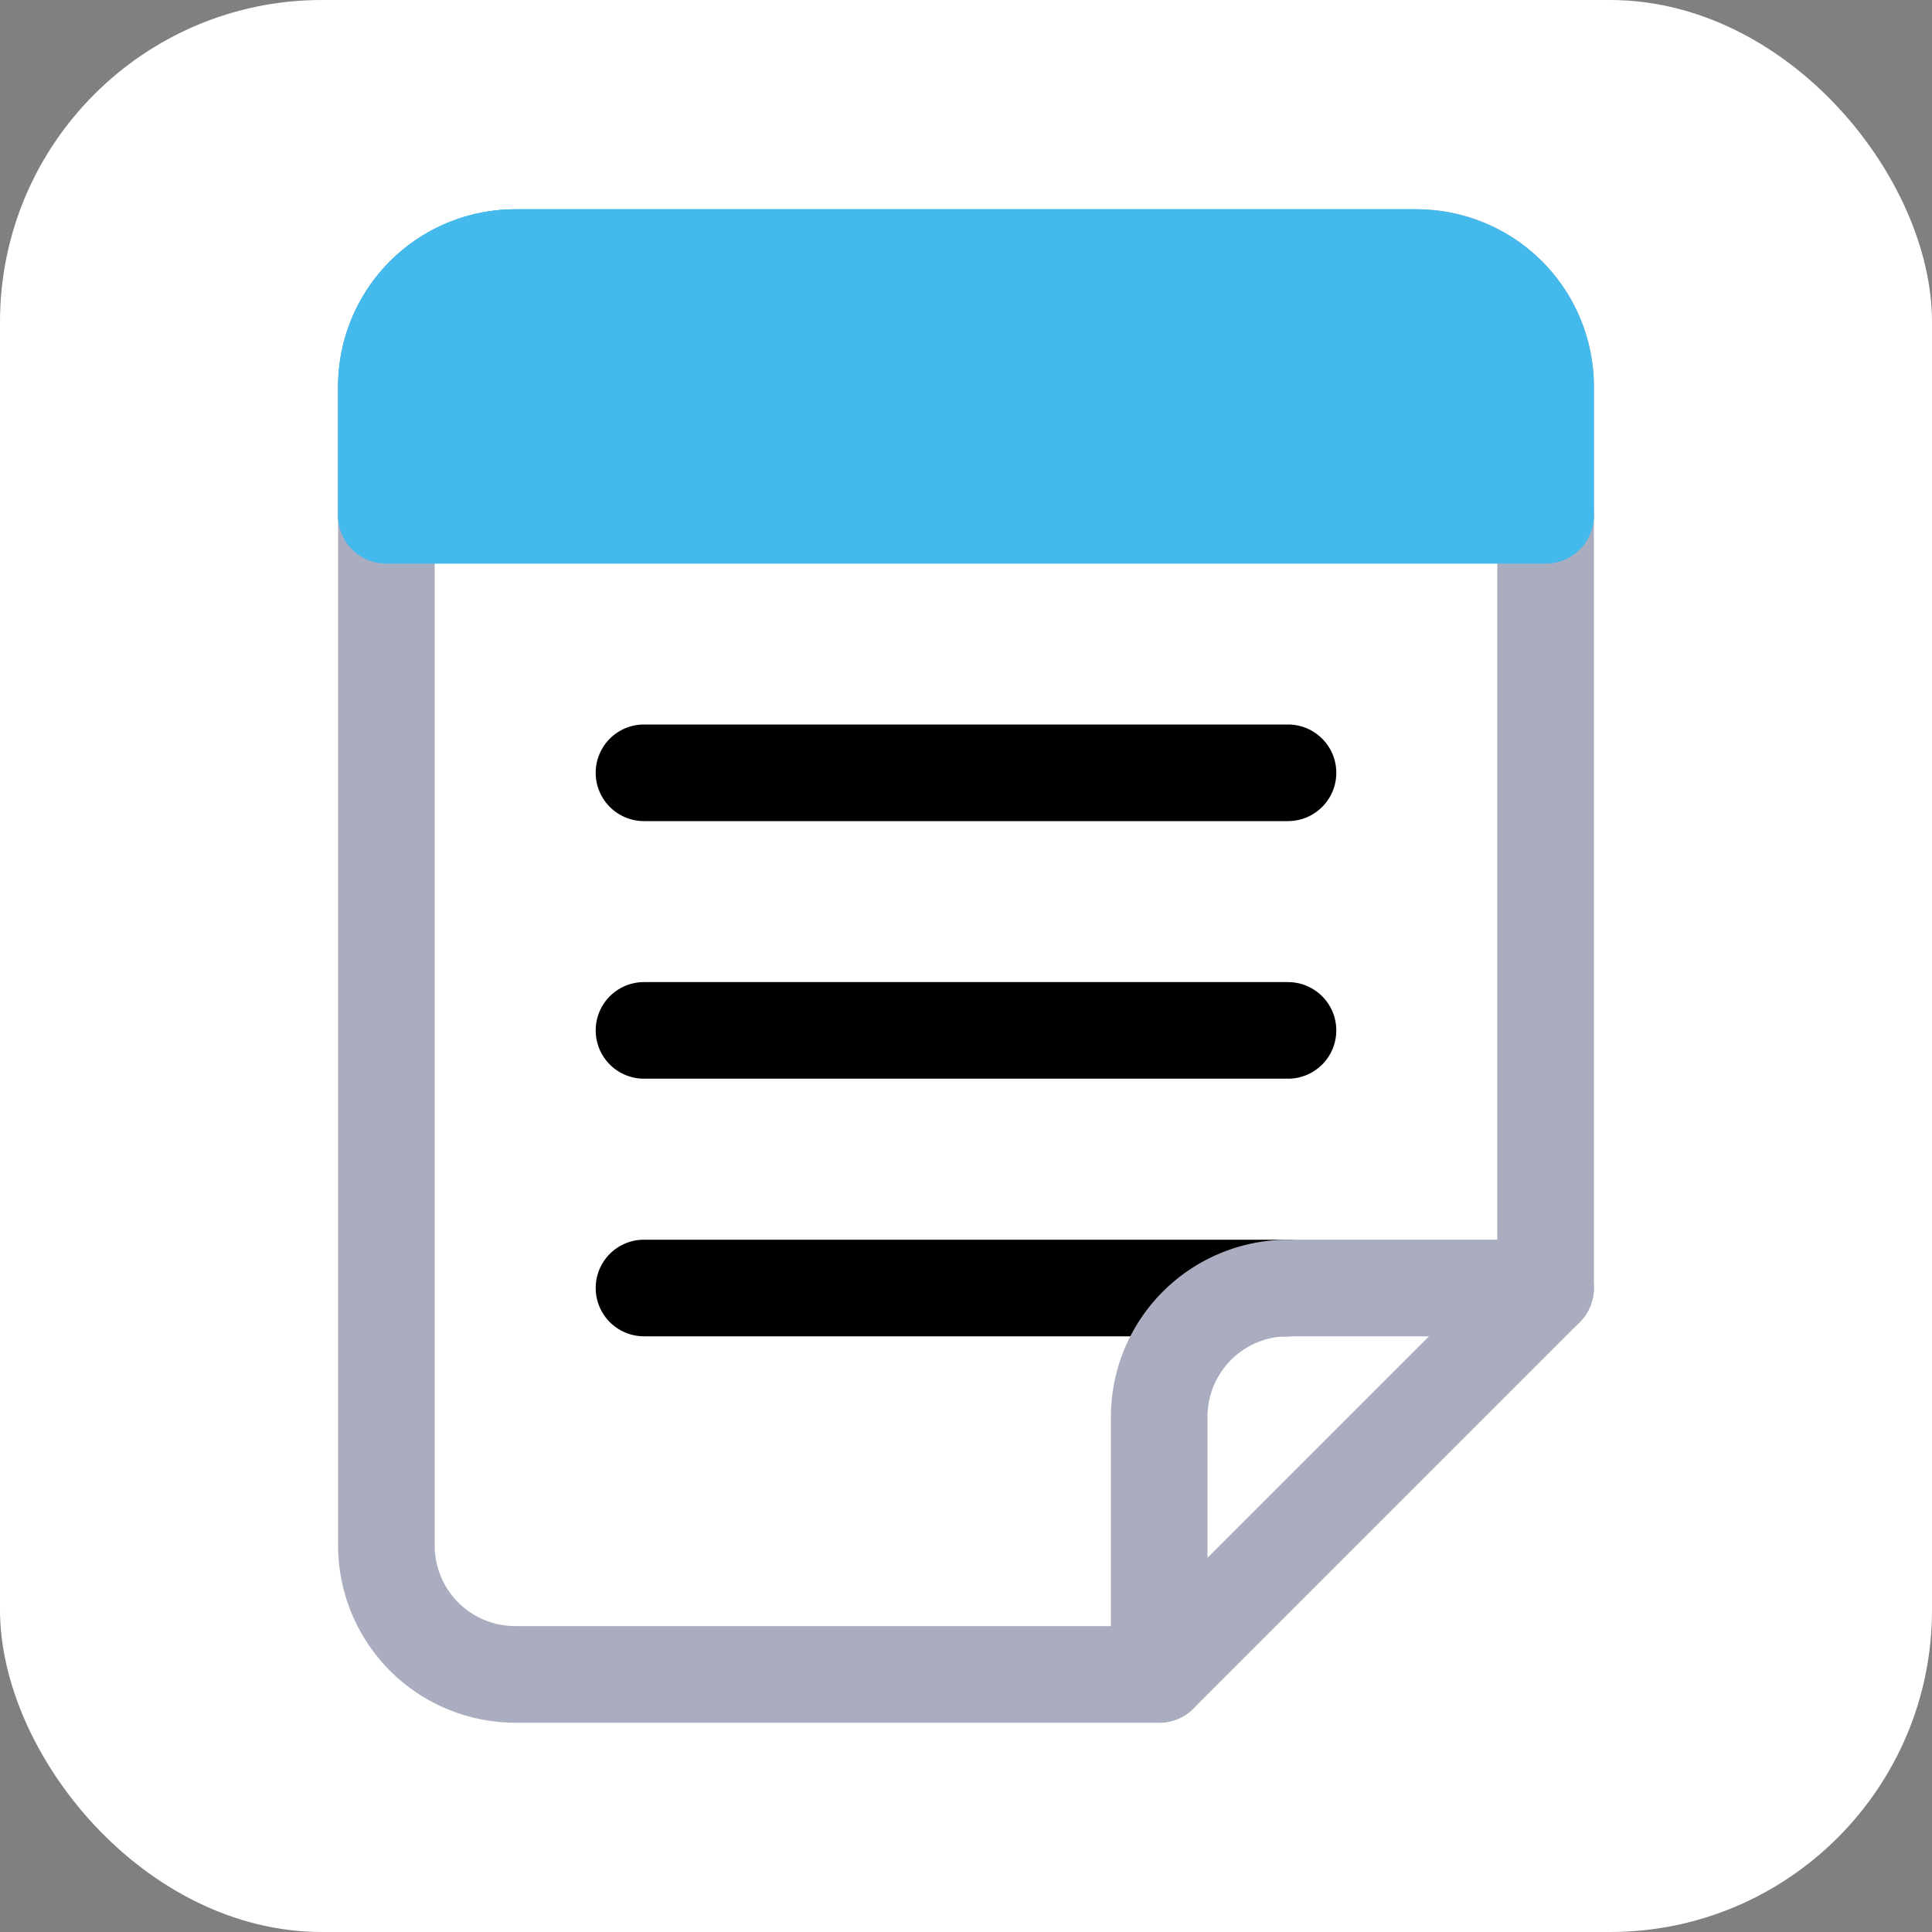 <!DOCTYPE svg PUBLIC "-//W3C//DTD SVG 1.1//EN" "http://www.w3.org/Graphics/SVG/1.1/DTD/svg11.dtd">
<!-- Uploaded to: SVG Repo, www.svgrepo.com, Transformed by: SVG Repo Mixer Tools -->
<svg width="800px" height="800px" viewBox="0 0 60 60" xmlns="http://www.w3.org/2000/svg" fill="#000000">
<rect x="0" y="0" width="60" height="60" fill="#808080" stroke="none"/>
<g id="SVGRepo_bgCarrier" stroke-width="0"/>
<g id="SVGRepo_tracerCarrier" stroke-linecap="round" stroke-linejoin="round"/>
<g id="SVGRepo_iconCarrier">
<rect fill="#ffffff" height="60" rx="10" width="60"/>
<path d="M36,52H16a4,4,0,0,1-4-4V12a4,4,0,0,1,4-4H44a4,4,0,0,1,4,4V40Z" fill="#ffffff"/>
<path d="M36,53.5H16A5.506,5.506,0,0,1,10.5,48V12A5.506,5.506,0,0,1,16,6.5H44A5.506,5.506,0,0,1,49.5,12V40a1.5,1.5,0,0,1-.439,1.061l-12,12A1.5,1.5,0,0,1,36,53.5ZM16,9.5A2.5,2.5,0,0,0,13.5,12V48A2.5,2.5,0,0,0,16,50.5H35.379L46.5,39.379V12A2.5,2.5,0,0,0,44,9.5Z" fill="#aaadbf"/>
<path d="M16,8H44a4,4,0,0,1,4,4v4a0,0,0,0,1,0,0H12a0,0,0,0,1,0,0V12A4,4,0,0,1,16,8Z" fill="#44b9eb"/>
<path d="M48,17.5H12A1.5,1.5,0,0,1,10.5,16V12A5.506,5.506,0,0,1,16,6.5H44A5.506,5.506,0,0,1,49.5,12v4A1.5,1.5,0,0,1,48,17.5Zm-34.5-3h33V12A2.5,2.5,0,0,0,44,9.5H16A2.5,2.5,0,0,0,13.5,12Z" fill="#44b9eb"/>
<path d="M40,25.5H20a1.5,1.5,0,0,1,0-3H40a1.5,1.5,0,0,1,0,3Z" fill="#000000"/>
<path d="M40,33.5H20a1.5,1.5,0,0,1,0-3H40a1.5,1.5,0,0,1,0,3Z" fill="#000000"/>
<path d="M40,41.5H20a1.5,1.5,0,0,1,0-3H40a1.5,1.5,0,0,1,0,3Z" fill="#000000"/>
<path d="M36,53.5A1.5,1.5,0,0,1,34.5,52V44A5.506,5.506,0,0,1,40,38.5h8a1.5,1.5,0,0,1,0,3H40A2.5,2.5,0,0,0,37.5,44v8A1.5,1.5,0,0,1,36,53.5Z" fill="#aaadbf"/>
<path d="M12,17.5A1.5,1.5,0,0,1,10.5,16V12A5.506,5.506,0,0,1,16,6.5H44a1.5,1.5,0,0,1,0,3H16A2.5,2.5,0,0,0,13.5,12v4A1.5,1.5,0,0,1,12,17.5Z" fill="#44b9eb"/>
<path d="M48,17.5H12a1.5,1.5,0,0,1,0-3H48a1.5,1.5,0,0,1,0,3Z" fill="#44b9eb"/>
</g>
</svg>